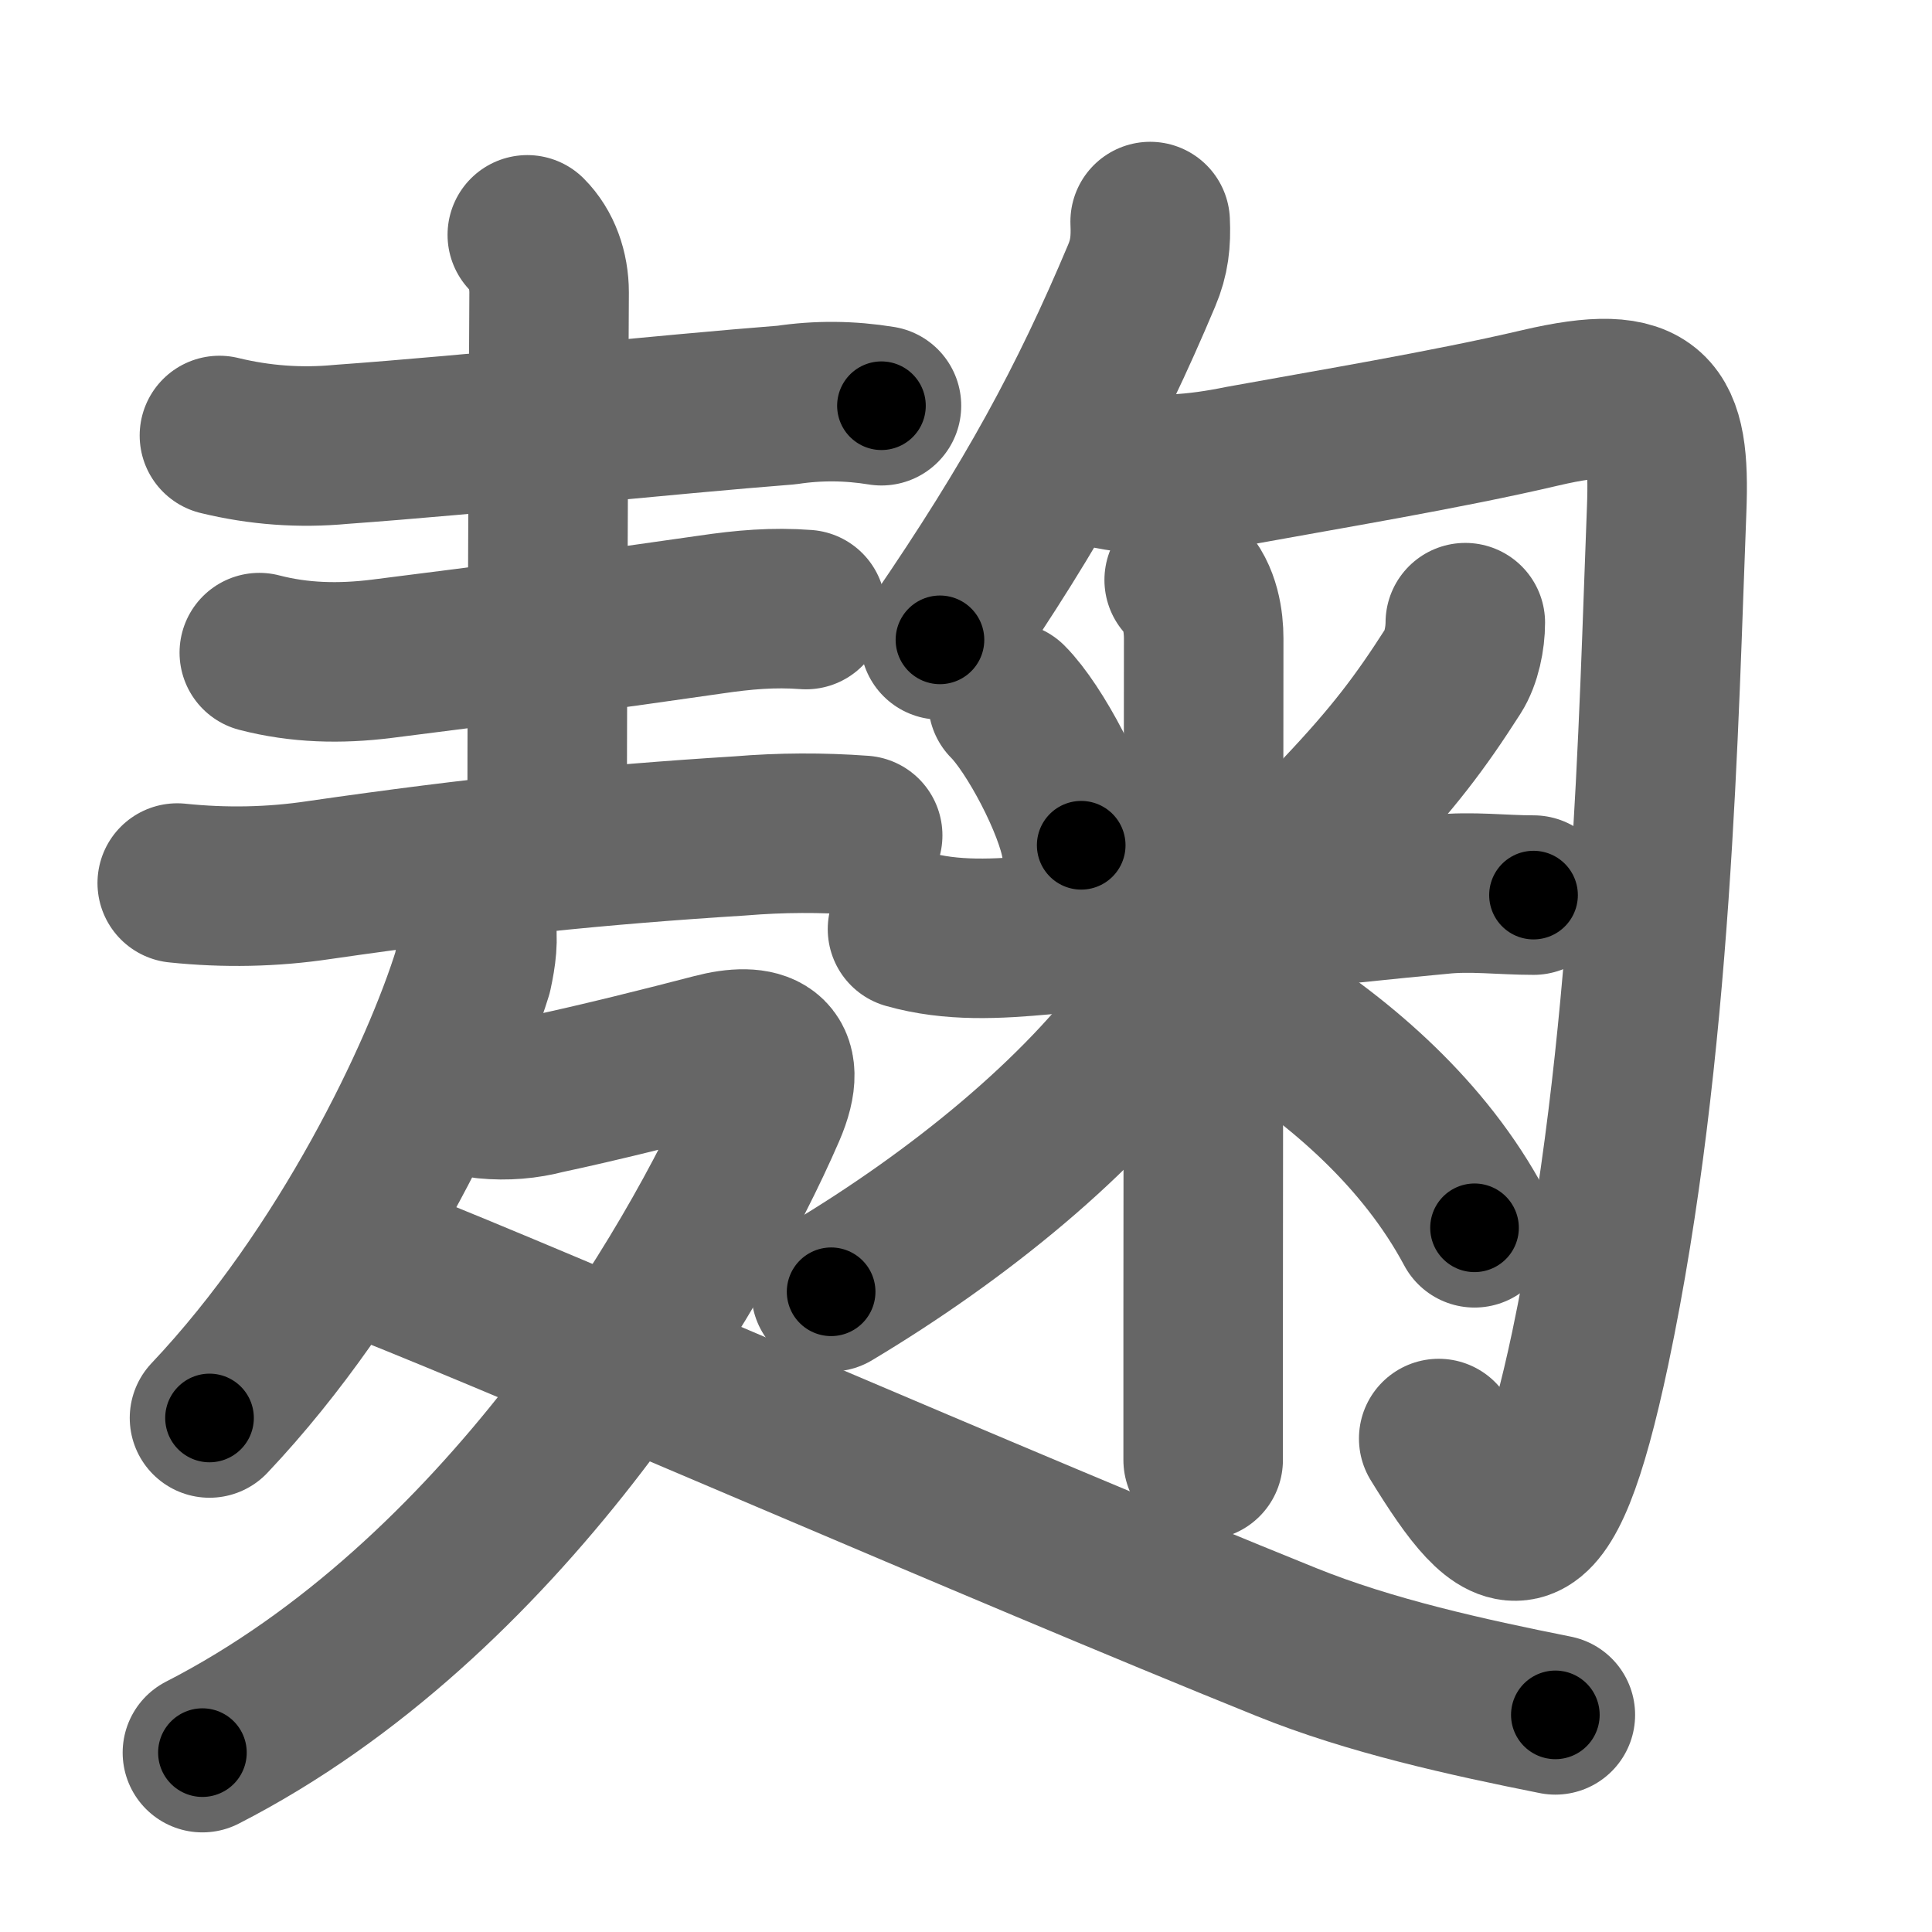 <svg xmlns="http://www.w3.org/2000/svg" width="109" height="109" viewBox="0 0 109 109" id="9eb9"><g fill="none" stroke="#666" stroke-width="9" stroke-linecap="round" stroke-linejoin="round"><g><g><g><path d="M12.38,24.57c2.26,0.55,4.55,0.72,6.87,0.5c7.37-0.53,18.58-1.71,25.13-2.22c1.79-0.27,3.57-0.25,5.35,0.04" /><path d="M29.75,13.25c0.81,0.81,1.23,2,1.23,3.25c0,1.02-0.11,19.25-0.11,30.25" /><path d="M14.63,36.82c2.27,0.59,4.55,0.64,6.89,0.35c6.35-0.79,12.85-1.67,18.59-2.5c1.84-0.27,3.51-0.42,5.36-0.28" /><path d="M10,49.82c2.69,0.28,5.36,0.23,8.02-0.17c9-1.3,15.77-1.99,23.75-2.49c2.29-0.19,4.59-0.2,6.9-0.03" /></g><g><path d="M26.83,52c0.17,1,0.05,1.86-0.17,2.88C24.88,60.62,19.62,71.75,11.82,80" /><path d="M27.42,62c1.14,0.11,2.25,0.02,3.35-0.27c3.01-0.64,6.83-1.6,9.51-2.3c2.52-0.66,4.36-0.12,2.93,3.18c-3.99,9.2-14.95,27.64-31.79,36.27" /><path d="M21.5,71.25C31,75,56.12,86,72.57,92.64c4.72,1.91,10.17,3.11,15.18,4.11" /></g></g><g><g><path d="M64.89,12.5c0.05,1.13-0.04,2.01-0.48,3.05c-3.03,7.2-6.09,12.82-11.38,20.55" /></g><path d="M62.58,26.48c2.52,0.51,5,0.27,7.45-0.23c4.59-0.84,11.6-2,16.87-3.24c6.37-1.49,7.35,0.13,7.13,5.74c-0.46,11.68-0.77,30.51-4.31,47.31C87,88.88,85,87.38,81.17,81.16" /></g><g><path d="M56.87,39.6c1.5,1.5,3.76,5.75,4.13,8.09" /><path d="M82.67,35.13c0,0.87-0.22,2-0.69,2.73c-1.85,2.89-3.35,4.89-6.3,8.01" /><path d="M51.2,52.42c2.51,0.71,5.04,0.56,7.69,0.32c6.84-0.62,16.57-1.75,22.35-2.28c1.76-0.19,3.5,0.04,5.28,0.04" /><path d="M66.81,32.72c0.93,0.93,1.1,2.41,1.1,3.29c0,0.5-0.02,24.9-0.03,38.24c0,4.06,0,7.09,0,8.12" /><path d="M67.34,52.33c-0.09,1.67-1.15,3.37-2.21,4.86c-4.15,5.79-11.09,11.41-18.24,15.69" /><path d="M71.18,57.11c4.54,2.88,9.19,6.88,12.01,12.16" /></g></g></g><g fill="none" stroke="#000" stroke-width="5" stroke-linecap="round" stroke-linejoin="round"><g><g><g><path d="M12.38,24.57c2.26,0.55,4.55,0.72,6.87,0.5c7.37-0.53,18.58-1.71,25.13-2.22c1.79-0.27,3.57-0.25,5.35,0.04" stroke-dasharray="37.52" stroke-dashoffset="37.52"><animate id="0" attributeName="stroke-dashoffset" values="37.52;0" dur="0.38s" fill="freeze" begin="0s;9eb9.click" /></path><path d="M29.75,13.25c0.81,0.81,1.23,2,1.23,3.25c0,1.02-0.11,19.25-0.11,30.25" stroke-dasharray="33.82" stroke-dashoffset="33.82"><animate attributeName="stroke-dashoffset" values="33.82" fill="freeze" begin="9eb9.click" /><animate id="1" attributeName="stroke-dashoffset" values="33.82;0" dur="0.34s" fill="freeze" begin="0.end" /></path><path d="M14.63,36.82c2.27,0.59,4.55,0.64,6.89,0.35c6.35-0.79,12.85-1.67,18.59-2.5c1.84-0.27,3.51-0.42,5.36-0.28" stroke-dasharray="31.08" stroke-dashoffset="31.08"><animate attributeName="stroke-dashoffset" values="31.08" fill="freeze" begin="9eb9.click" /><animate id="2" attributeName="stroke-dashoffset" values="31.08;0" dur="0.31s" fill="freeze" begin="1.end" /></path><path d="M10,49.82c2.69,0.28,5.36,0.23,8.02-0.17c9-1.3,15.77-1.99,23.75-2.49c2.29-0.19,4.59-0.2,6.9-0.03" stroke-dasharray="38.84" stroke-dashoffset="38.84"><animate attributeName="stroke-dashoffset" values="38.84" fill="freeze" begin="9eb9.click" /><animate id="3" attributeName="stroke-dashoffset" values="38.84;0" dur="0.39s" fill="freeze" begin="2.end" /></path></g><g><path d="M26.83,52c0.17,1,0.05,1.86-0.17,2.88C24.88,60.62,19.62,71.75,11.82,80" stroke-dasharray="32.29" stroke-dashoffset="32.29"><animate attributeName="stroke-dashoffset" values="32.29" fill="freeze" begin="9eb9.click" /><animate id="4" attributeName="stroke-dashoffset" values="32.29;0" dur="0.32s" fill="freeze" begin="3.end" /></path><path d="M27.42,62c1.14,0.11,2.25,0.02,3.35-0.27c3.01-0.64,6.83-1.6,9.51-2.3c2.52-0.66,4.36-0.12,2.93,3.18c-3.99,9.2-14.95,27.64-31.79,36.27" stroke-dasharray="68.59" stroke-dashoffset="68.59"><animate attributeName="stroke-dashoffset" values="68.59" fill="freeze" begin="9eb9.click" /><animate id="5" attributeName="stroke-dashoffset" values="68.59;0" dur="0.52s" fill="freeze" begin="4.end" /></path><path d="M21.5,71.25C31,75,56.12,86,72.57,92.64c4.72,1.91,10.17,3.11,15.18,4.11" stroke-dasharray="71.12" stroke-dashoffset="71.12"><animate attributeName="stroke-dashoffset" values="71.12" fill="freeze" begin="9eb9.click" /><animate id="6" attributeName="stroke-dashoffset" values="71.12;0" dur="0.53s" fill="freeze" begin="5.end" /></path></g></g><g><g><path d="M64.89,12.5c0.05,1.13-0.04,2.01-0.48,3.05c-3.03,7.2-6.09,12.82-11.38,20.55" stroke-dasharray="26.65" stroke-dashoffset="26.65"><animate attributeName="stroke-dashoffset" values="26.65" fill="freeze" begin="9eb9.click" /><animate id="7" attributeName="stroke-dashoffset" values="26.65;0" dur="0.27s" fill="freeze" begin="6.end" /></path></g><path d="M62.58,26.48c2.52,0.51,5,0.27,7.45-0.23c4.59-0.84,11.6-2,16.87-3.24c6.37-1.49,7.35,0.13,7.13,5.74c-0.46,11.68-0.77,30.51-4.31,47.31C87,88.88,85,87.38,81.17,81.16" stroke-dasharray="101.89" stroke-dashoffset="101.89"><animate attributeName="stroke-dashoffset" values="101.89" fill="freeze" begin="9eb9.click" /><animate id="8" attributeName="stroke-dashoffset" values="101.89;0" dur="0.77s" fill="freeze" begin="7.end" /></path></g><g><path d="M56.87,39.6c1.5,1.5,3.76,5.75,4.13,8.09" stroke-dasharray="9.17" stroke-dashoffset="9.17"><animate attributeName="stroke-dashoffset" values="9.17" fill="freeze" begin="9eb9.click" /><animate id="9" attributeName="stroke-dashoffset" values="9.17;0" dur="0.09s" fill="freeze" begin="8.end" /></path><path d="M82.67,35.13c0,0.87-0.22,2-0.69,2.73c-1.85,2.89-3.35,4.89-6.3,8.01" stroke-dasharray="13.06" stroke-dashoffset="13.06"><animate attributeName="stroke-dashoffset" values="13.06" fill="freeze" begin="9eb9.click" /><animate id="10" attributeName="stroke-dashoffset" values="13.06;0" dur="0.13s" fill="freeze" begin="9.end" /></path><path d="M51.2,52.42c2.51,0.71,5.04,0.56,7.69,0.32c6.84-0.62,16.57-1.75,22.35-2.28c1.76-0.19,3.5,0.04,5.28,0.04" stroke-dasharray="35.49" stroke-dashoffset="35.49"><animate attributeName="stroke-dashoffset" values="35.49" fill="freeze" begin="9eb9.click" /><animate id="11" attributeName="stroke-dashoffset" values="35.49;0" dur="0.35s" fill="freeze" begin="10.end" /></path><path d="M66.81,32.72c0.93,0.93,1.1,2.41,1.1,3.29c0,0.5-0.02,24.9-0.03,38.24c0,4.06,0,7.09,0,8.12" stroke-dasharray="49.92" stroke-dashoffset="49.92"><animate attributeName="stroke-dashoffset" values="49.92" fill="freeze" begin="9eb9.click" /><animate id="12" attributeName="stroke-dashoffset" values="49.92;0" dur="0.5s" fill="freeze" begin="11.end" /></path><path d="M67.34,52.33c-0.09,1.67-1.15,3.37-2.21,4.86c-4.15,5.79-11.09,11.41-18.24,15.69" stroke-dasharray="29.62" stroke-dashoffset="29.62"><animate attributeName="stroke-dashoffset" values="29.62" fill="freeze" begin="9eb9.click" /><animate id="13" attributeName="stroke-dashoffset" values="29.62;0" dur="0.3s" fill="freeze" begin="12.end" /></path><path d="M71.18,57.11c4.54,2.88,9.19,6.88,12.01,12.16" stroke-dasharray="17.28" stroke-dashoffset="17.28"><animate attributeName="stroke-dashoffset" values="17.28" fill="freeze" begin="9eb9.click" /><animate id="14" attributeName="stroke-dashoffset" values="17.28;0" dur="0.17s" fill="freeze" begin="13.end" /></path></g></g></g></svg>